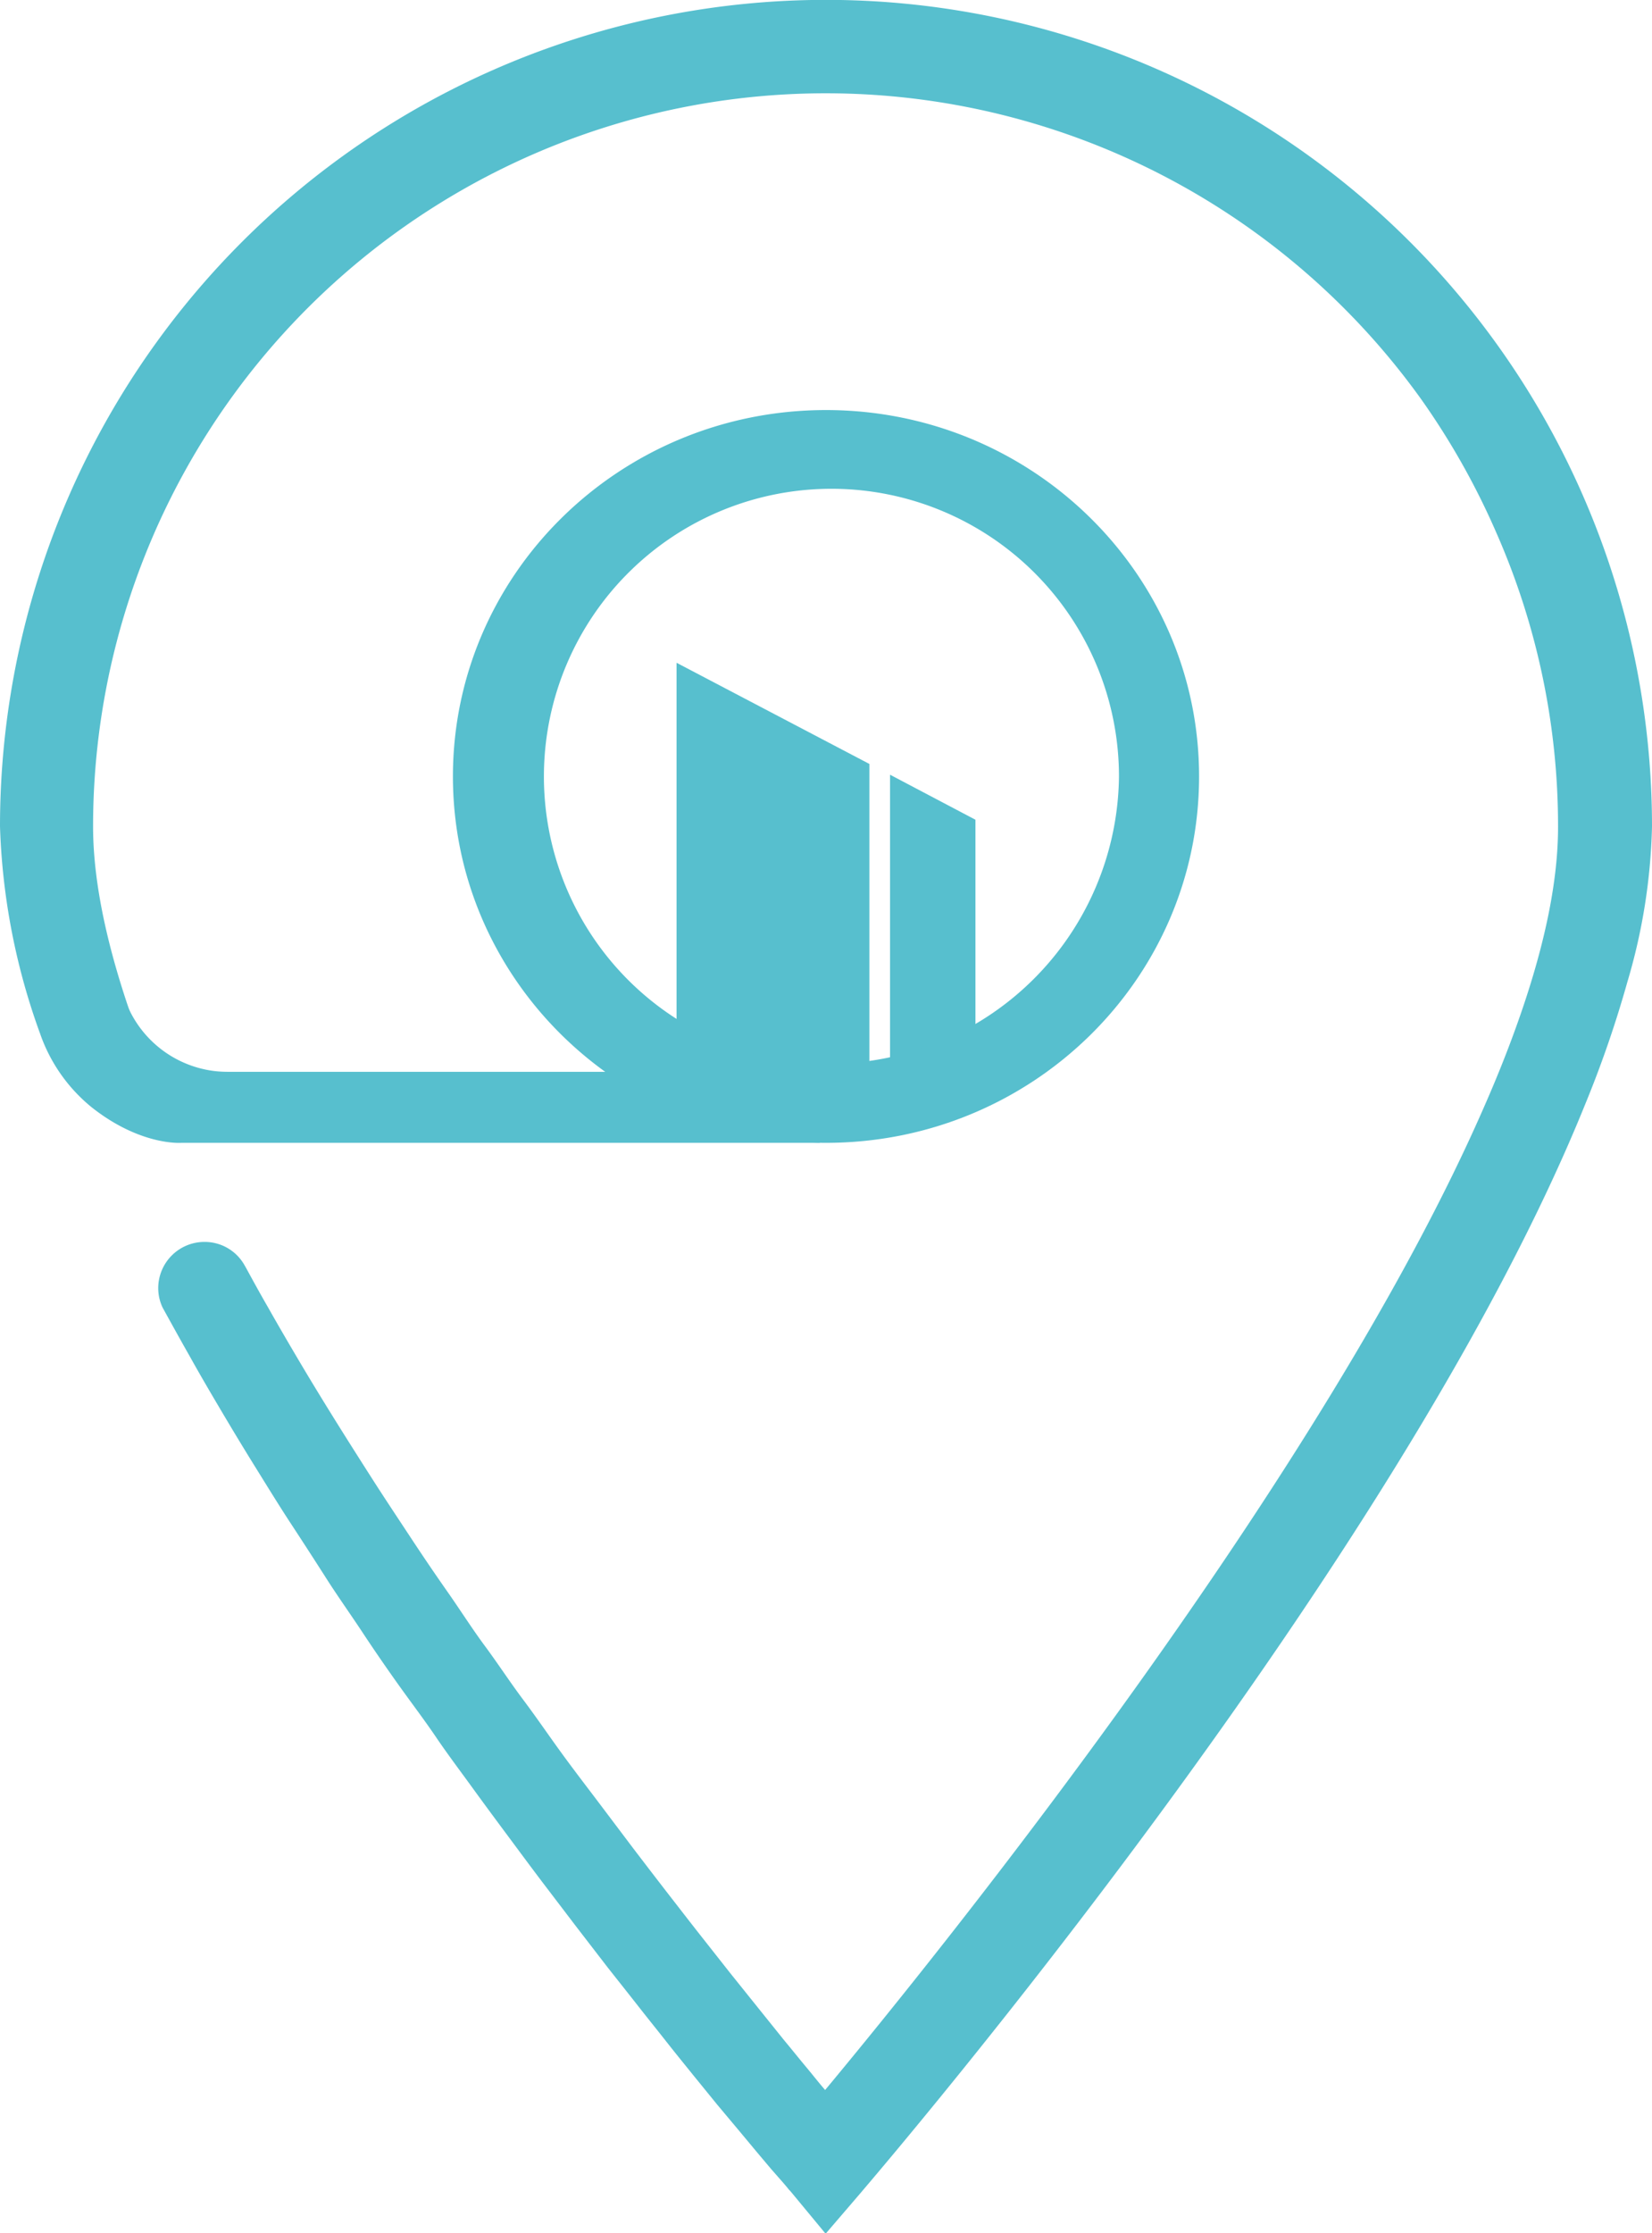 <svg xmlns="http://www.w3.org/2000/svg" viewBox="0 0 133.64 180.53"><defs><style>.cls-1{fill:#57bfce;}</style></defs><g id="Layer_2" data-name="Layer 2"><g id="Layer_1-2" data-name="Layer 1"><path class="cls-1" d="M18.37,86.65l-3.73,5.74s-3.27.25-7.22-2.87a13.26,13.26,0,0,1-4.17-5.94l6.57-3.76A8.82,8.82,0,0,0,18.37,86.65Z"/><path class="cls-1" d="M133.64,66.81a47.74,47.74,0,0,1-2,12.6,89.64,89.64,0,0,1-3.4,9.85c-15,37.12-56.47,85.48-58.6,88l-2.85,3.32L64,177.21a1.29,1.29,0,0,0-.16-.17c-.18-.23-.37-.45-.57-.68l-.88-1-1.18-1.4-1.45-1.74L58,170.12l-1.92-2.36c-.71-.88-1.42-1.75-2.12-2.64s-1.54-1.93-2.3-2.9-1.65-2.09-2.48-3.14l-2.59-3.36-2.72-3.57c-.94-1.24-1.87-2.5-2.8-3.75s-1.93-2.6-2.88-3.91-2-2.7-2.92-4.06-2-2.78-3-4.18-2-2.85-2.95-4.29-2-2.91-2.93-4.37-1.93-3-2.88-4.45-1.9-3-2.82-4.48-1.84-3-2.74-4.52-1.77-3-2.62-4.53c-.65-1.14-1.28-2.28-1.91-3.42,0,0,0,0,0,0l-.26-.47a3.67,3.67,0,0,1-.36-1.59,3.74,3.74,0,0,1,3.75-3.73,3.69,3.69,0,0,1,3.24,1.9l.06.1c.59,1.08,1.18,2.16,1.8,3.23.88,1.56,1.78,3.1,2.7,4.65s1.87,3.1,2.83,4.64,1.94,3.08,2.93,4.63,2,3.06,3,4.58,2,3,3.06,4.51,2,3,3.06,4.43,2,2.88,3.08,4.32,2,2.79,3,4.17,2,2.68,3,4l2.89,3.83q1.38,1.81,2.78,3.62c.88,1.13,1.75,2.26,2.64,3.39s1.64,2.08,2.46,3.12l2.28,2.84,2.05,2.55c.61.73,1.2,1.47,1.81,2.2s1,1.24,1.53,1.85c9.53-11.45,40.36-49.7,53.39-79.67.9-2.05,1.71-4.07,2.41-6,2.21-6.07,3.49-11.64,3.49-16.42a58.84,58.84,0,0,0-5-23.82A60.12,60.12,0,0,0,115,32.32,59.27,59.27,0,0,0,7.53,66.81c0,4.87,1.33,10.57,3.61,16.77H3.25A53.76,53.76,0,0,1,0,66.81a66.82,66.82,0,0,1,133.64,0Z"/><path class="cls-1" d="M14.64,92.39H66.31l-1.47-5.74H12.72c.1.32.2.65.31,1C13.53,89.19,14.07,90.79,14.64,92.39Z"/><path class="cls-1" d="M78.91,66.27V83.14a21.27,21.27,0,0,1-24.18,0V53.58l15.6,8.18V86.62L72,86.27V62.63Z"/><path class="cls-1" d="M66.82,33.15c-16.67,0-30.18,13.26-30.18,29.62S50.15,92.39,66.82,92.39,97,79.13,97,62.77,83.49,33.15,66.82,33.15Zm0,52.88a23.26,23.26,0,1,1,23.7-23.26A23.48,23.48,0,0,1,66.82,86Z"/></g></g></svg>